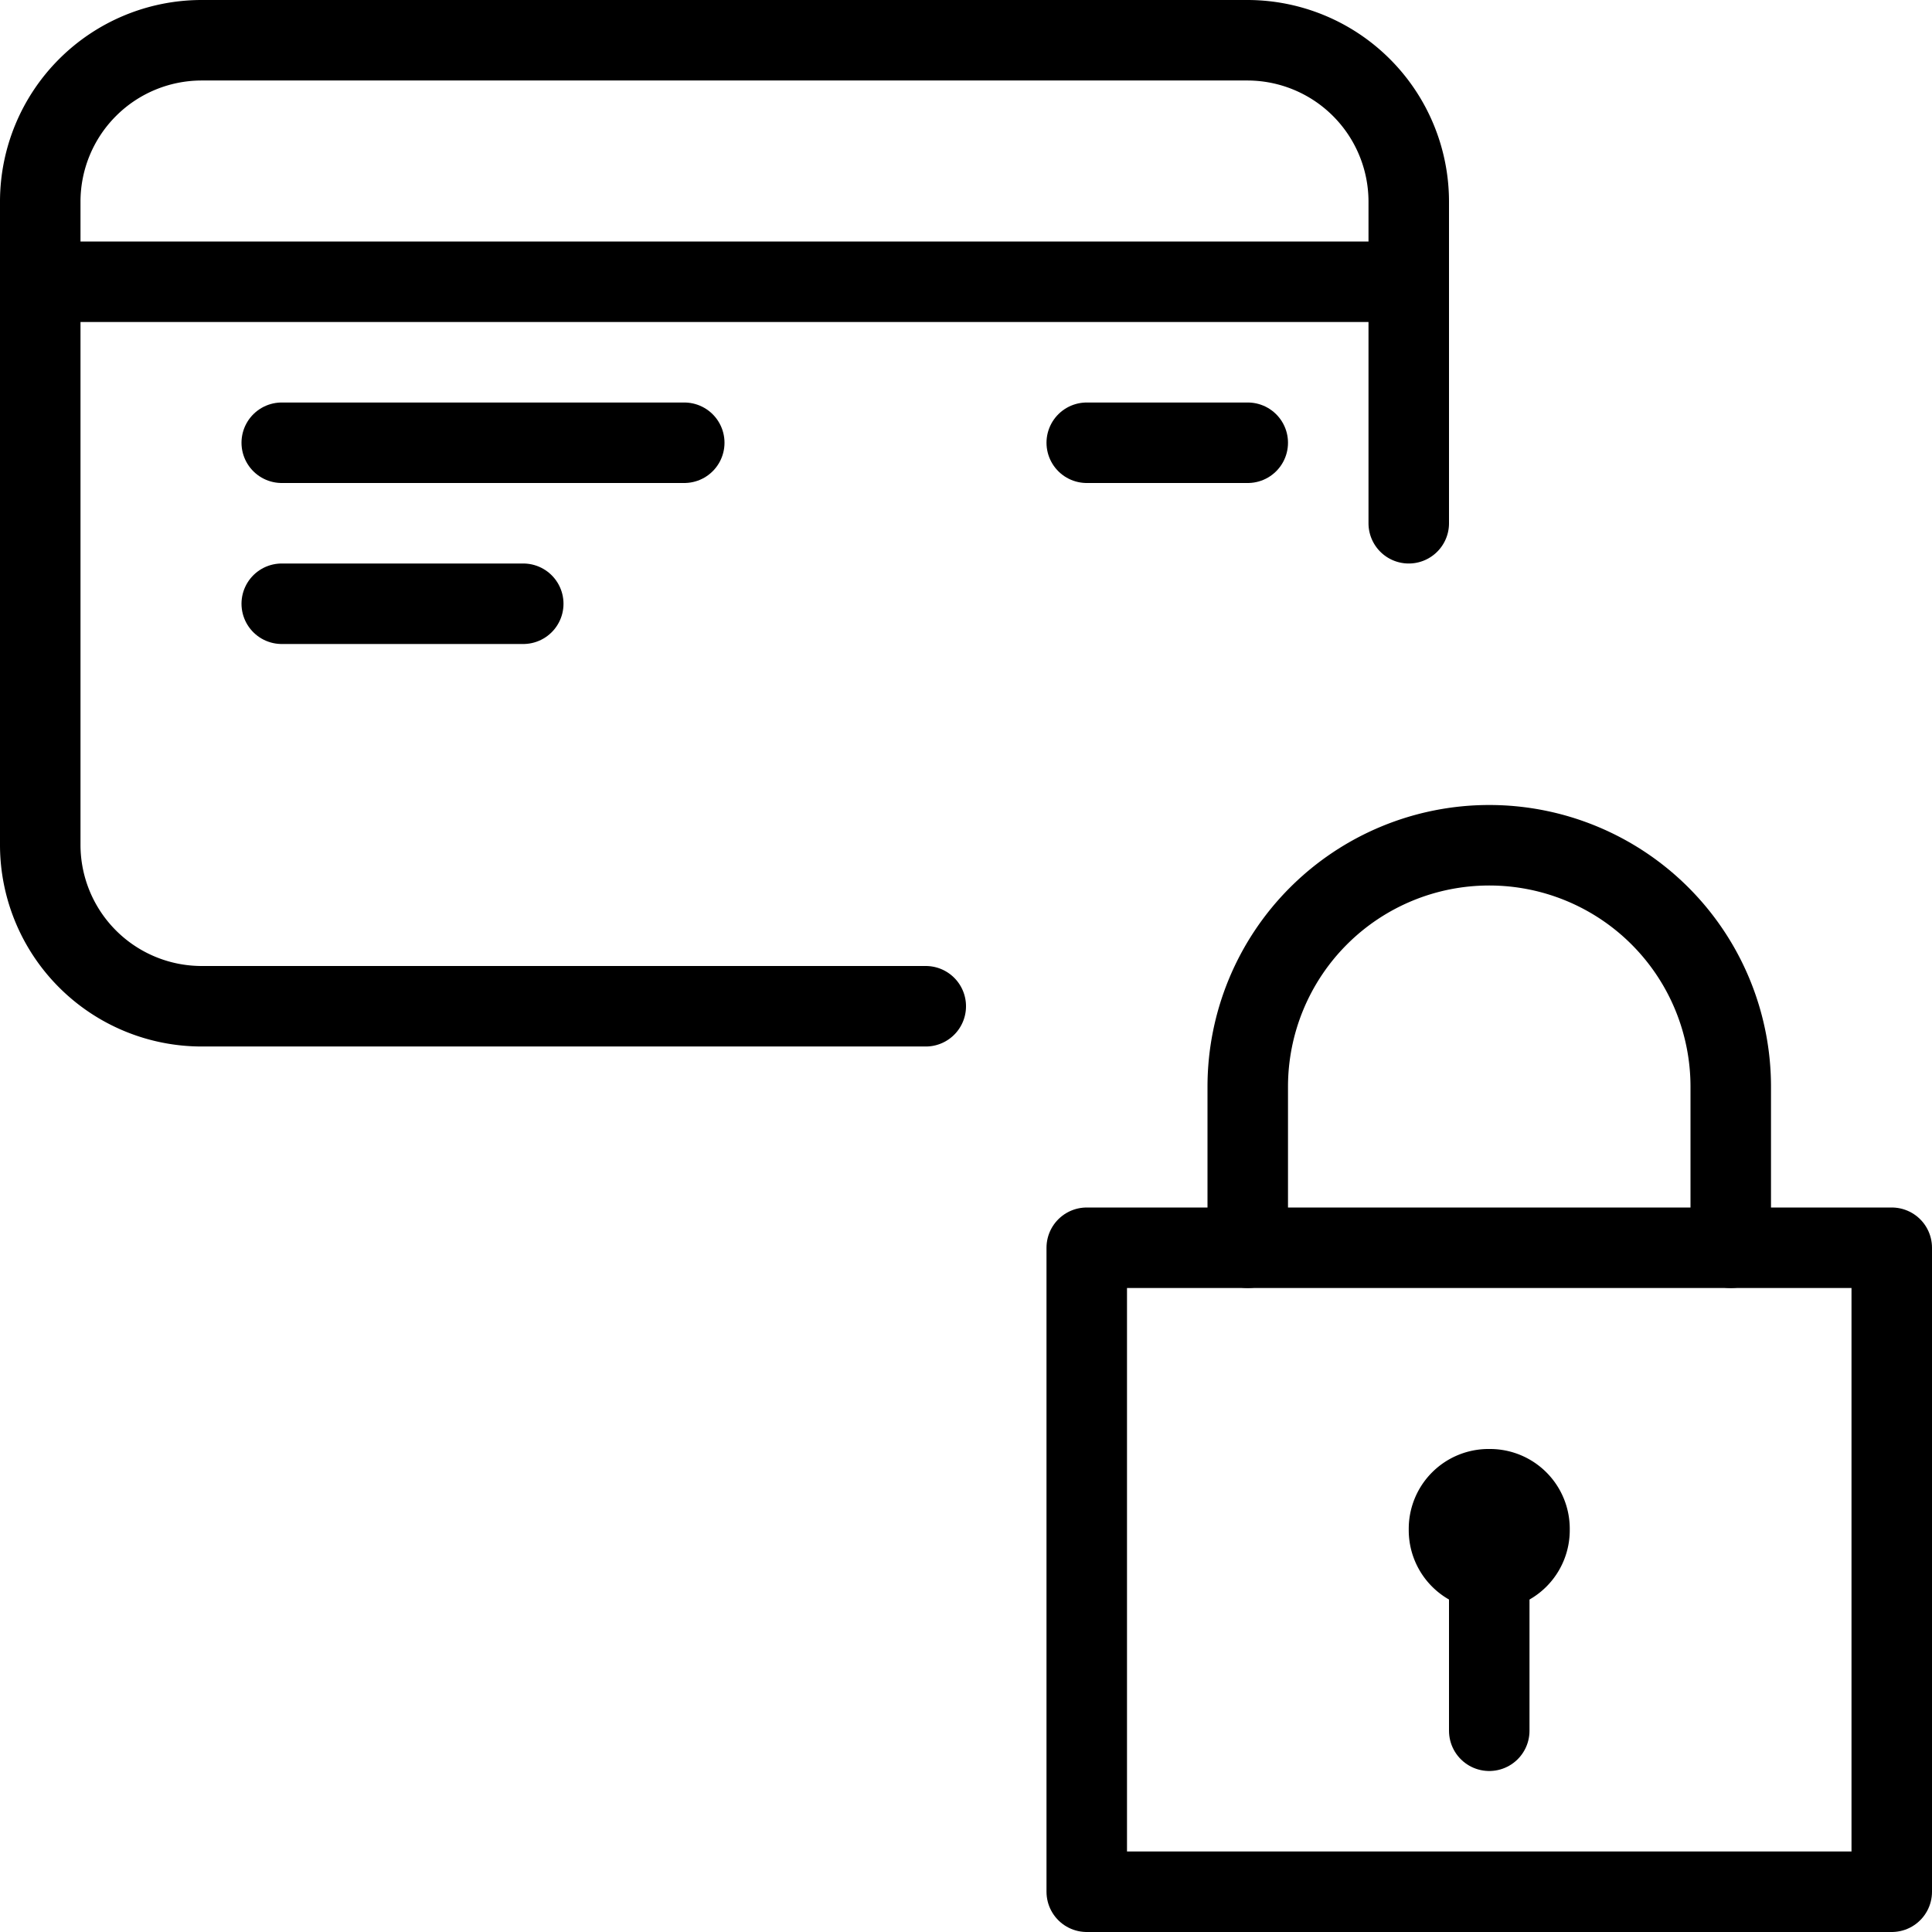 <svg xmlns="http://www.w3.org/2000/svg" viewBox="0 0 144 144"><path d="M69,75H15A12.035,12.035,0,0,1,3,63V15A12.035,12.035,0,0,1,15,3H93a12.035,12.035,0,0,1,12,12V39" style="fill:none;stroke:#000;stroke-linecap:round;stroke-linejoin:round;stroke-width:6px"/><line x1="3" y1="21" x2="105" y2="21" style="fill:none;stroke:#000;stroke-linecap:round;stroke-linejoin:round;stroke-width:6px"/><line x1="51" y1="33" x2="21" y2="33" style="fill:none;stroke:#000;stroke-linecap:round;stroke-linejoin:round;stroke-width:6px"/><line x1="93" y1="33" x2="81" y2="33" style="fill:none;stroke:#000;stroke-linecap:round;stroke-linejoin:round;stroke-width:6px"/><line x1="39" y1="45" x2="21" y2="45" style="fill:none;stroke:#000;stroke-linecap:round;stroke-linejoin:round;stroke-width:6px"/><rect x="81" y="93" width="60" height="48" style="fill:none;stroke:#000;stroke-linecap:round;stroke-linejoin:round;stroke-width:6px"/><line x1="111" y1="129" x2="111" y2="117" style="fill:none;stroke:#000;stroke-linecap:round;stroke-linejoin:round;stroke-width:6px"/><path d="M93,93V81a18,18,0,0,1,36,0V93" style="fill:none;stroke:#000;stroke-linecap:round;stroke-linejoin:round;stroke-width:6px"/><path d="M114,114a2.946,2.946,0,0,1-3,3h0a2.946,2.946,0,0,1-3-3h0a2.946,2.946,0,0,1,3-3h0a2.946,2.946,0,0,1,3,3Z" style="fill:none;stroke:#000;stroke-linejoin:round;stroke-width:6px"/><rect width="144" height="144" style="fill:none"/></svg>
